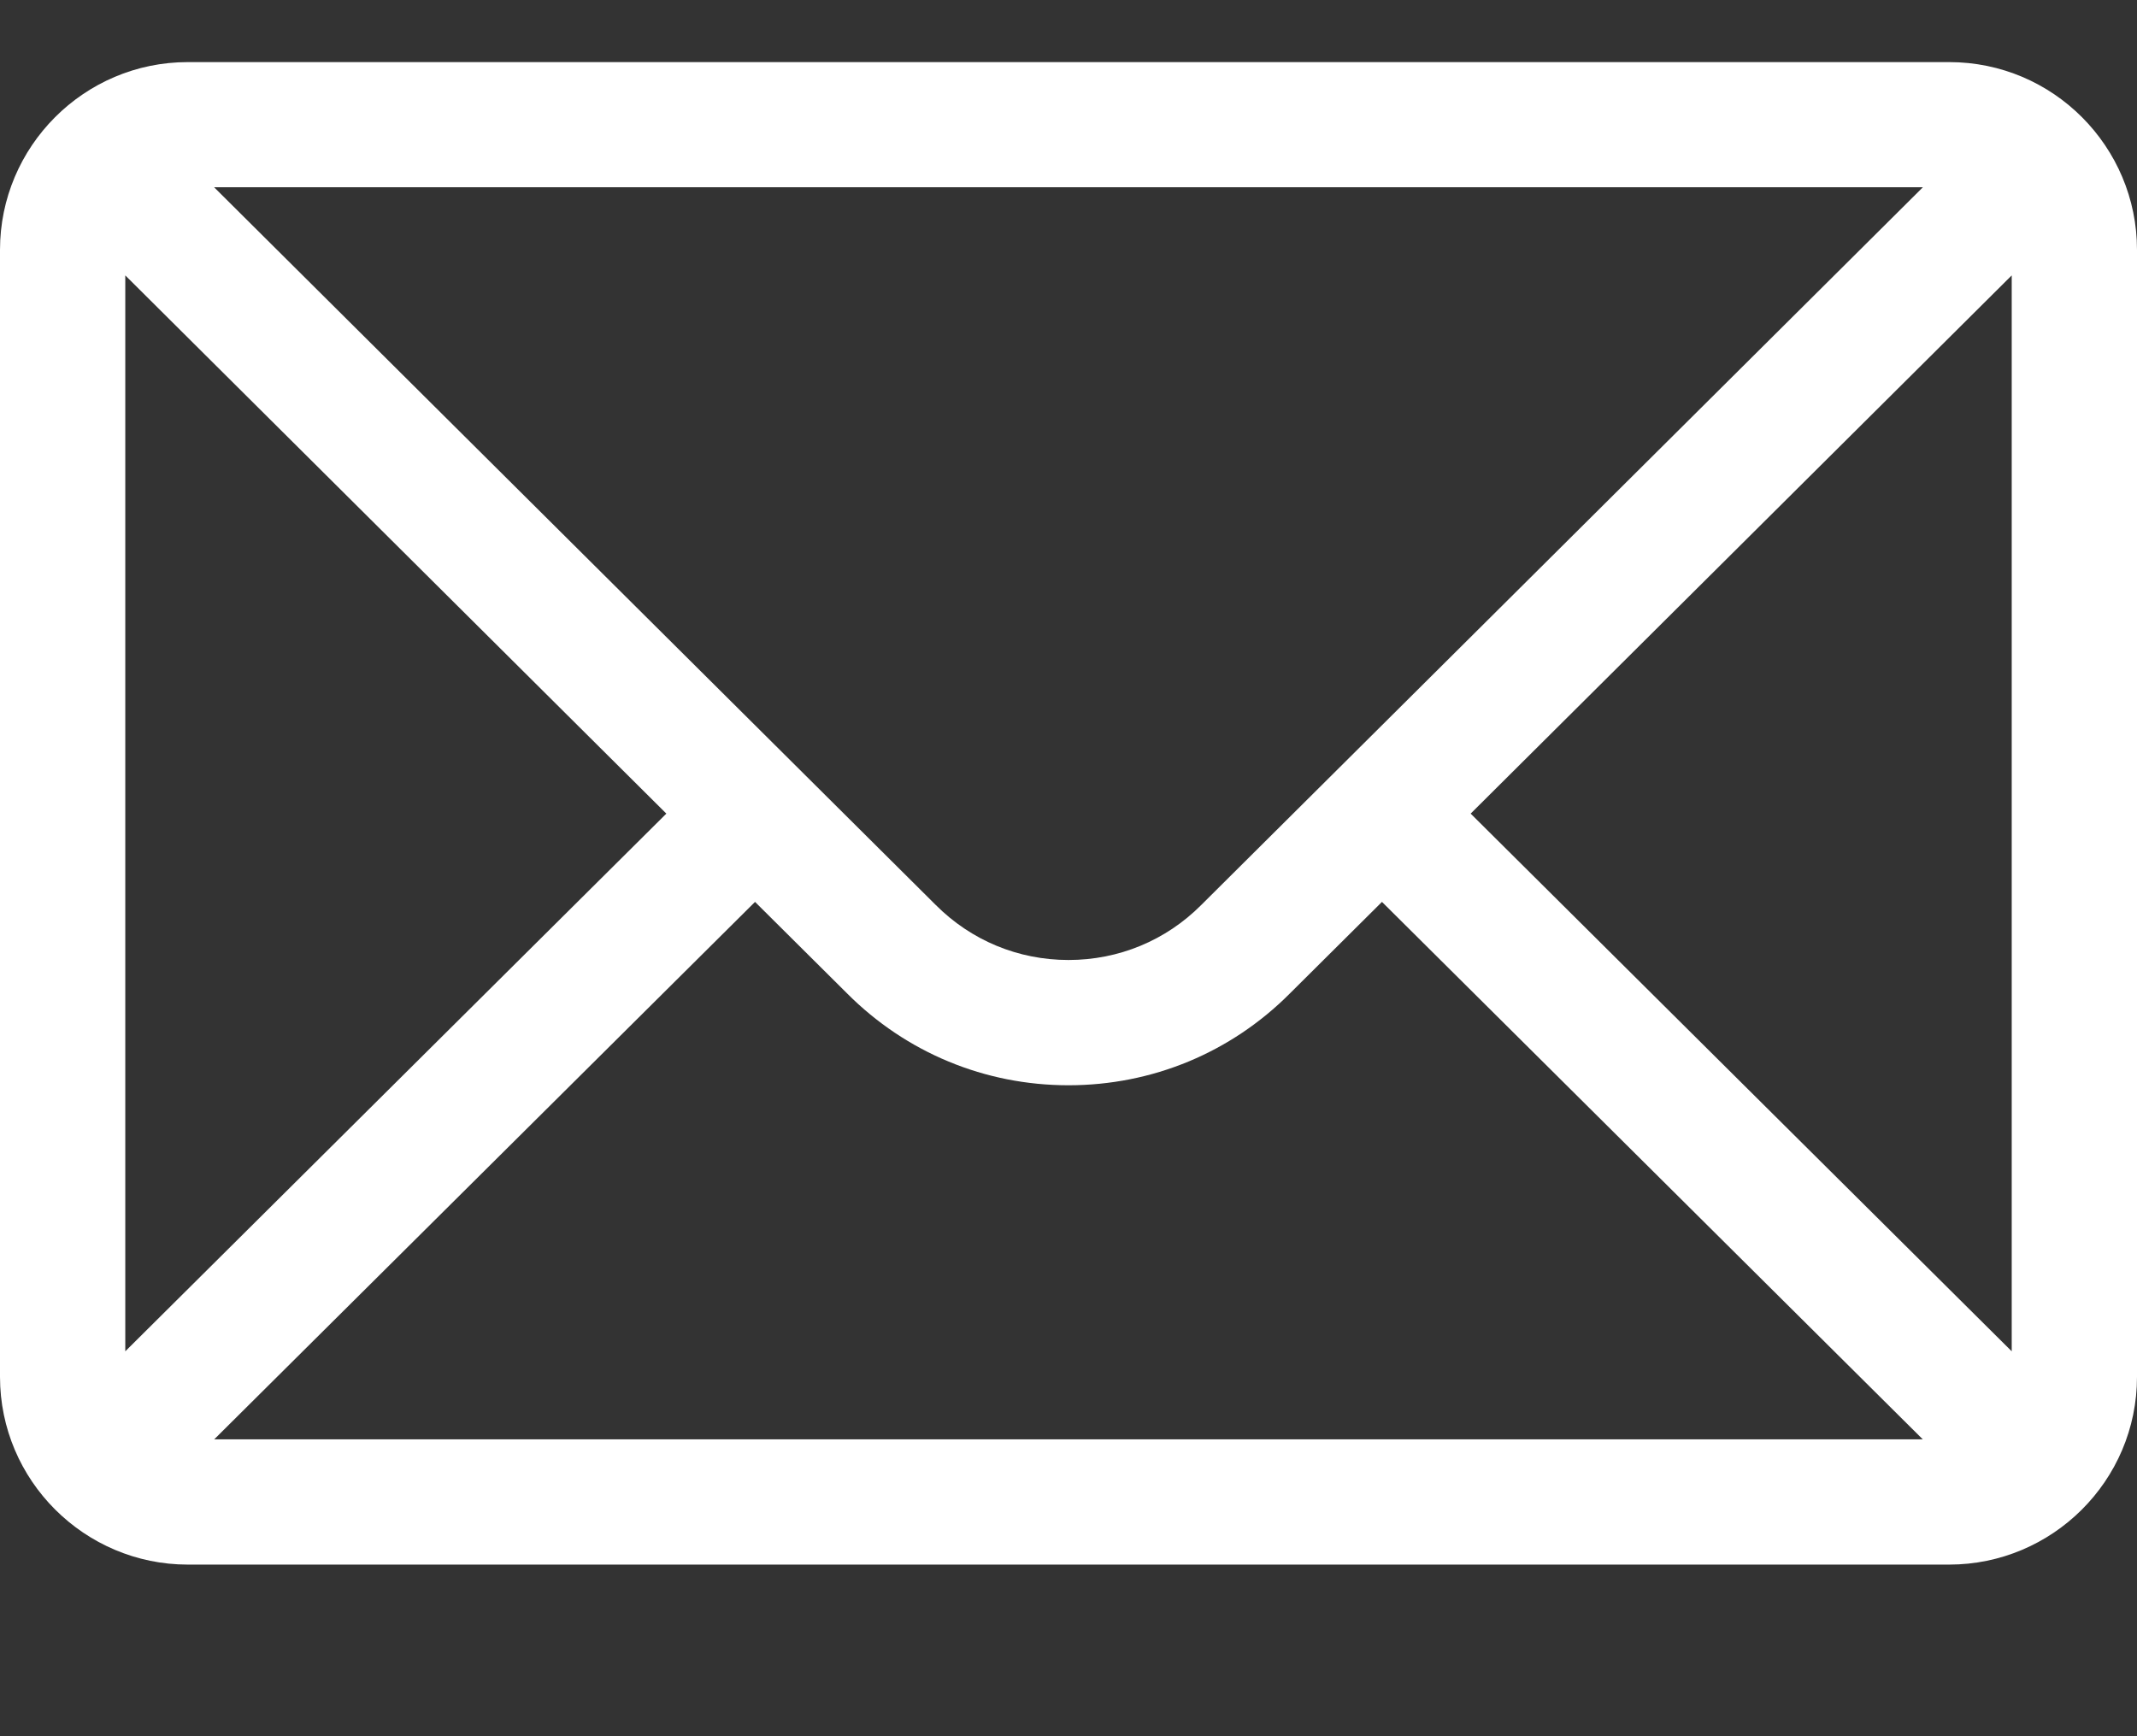 <svg width="16" height="13" viewBox="0 0 16 13" fill="none" xmlns="http://www.w3.org/2000/svg">
<rect x="0" y="0" width="16" height="13" fill="#333333" stroke="none"/>
<g clip-path="url(#clip0_2_1874)">
<path d="M14.594 0.465H1.406C0.629 0.465 0 1.098 0 1.871V10.309C0 11.086 0.634 11.715 1.406 11.715H14.594C15.364 11.715 16 11.089 16 10.309V1.871C16 1.099 15.373 0.465 14.594 0.465ZM14.397 1.402C14.11 1.688 9.165 6.606 8.994 6.776C8.729 7.042 8.376 7.188 8 7.188C7.624 7.188 7.271 7.042 7.005 6.775C6.89 6.661 2 1.797 1.603 1.402H14.397ZM0.938 10.118V2.062L4.989 6.092L0.938 10.118ZM1.604 10.777L5.653 6.753L6.343 7.439C6.785 7.882 7.374 8.126 8 8.126C8.626 8.126 9.215 7.882 9.656 7.44L10.347 6.753L14.396 10.777H1.604ZM15.062 10.118L11.011 6.092L15.062 2.062V10.118Z" fill="white"/>
</g>
<defs>
<clipPath id="clip0_2_1874">
<rect width="16" height="12" fill="white" transform="translate(0 0.09)"/>
</clipPath>
</defs>
</svg>
